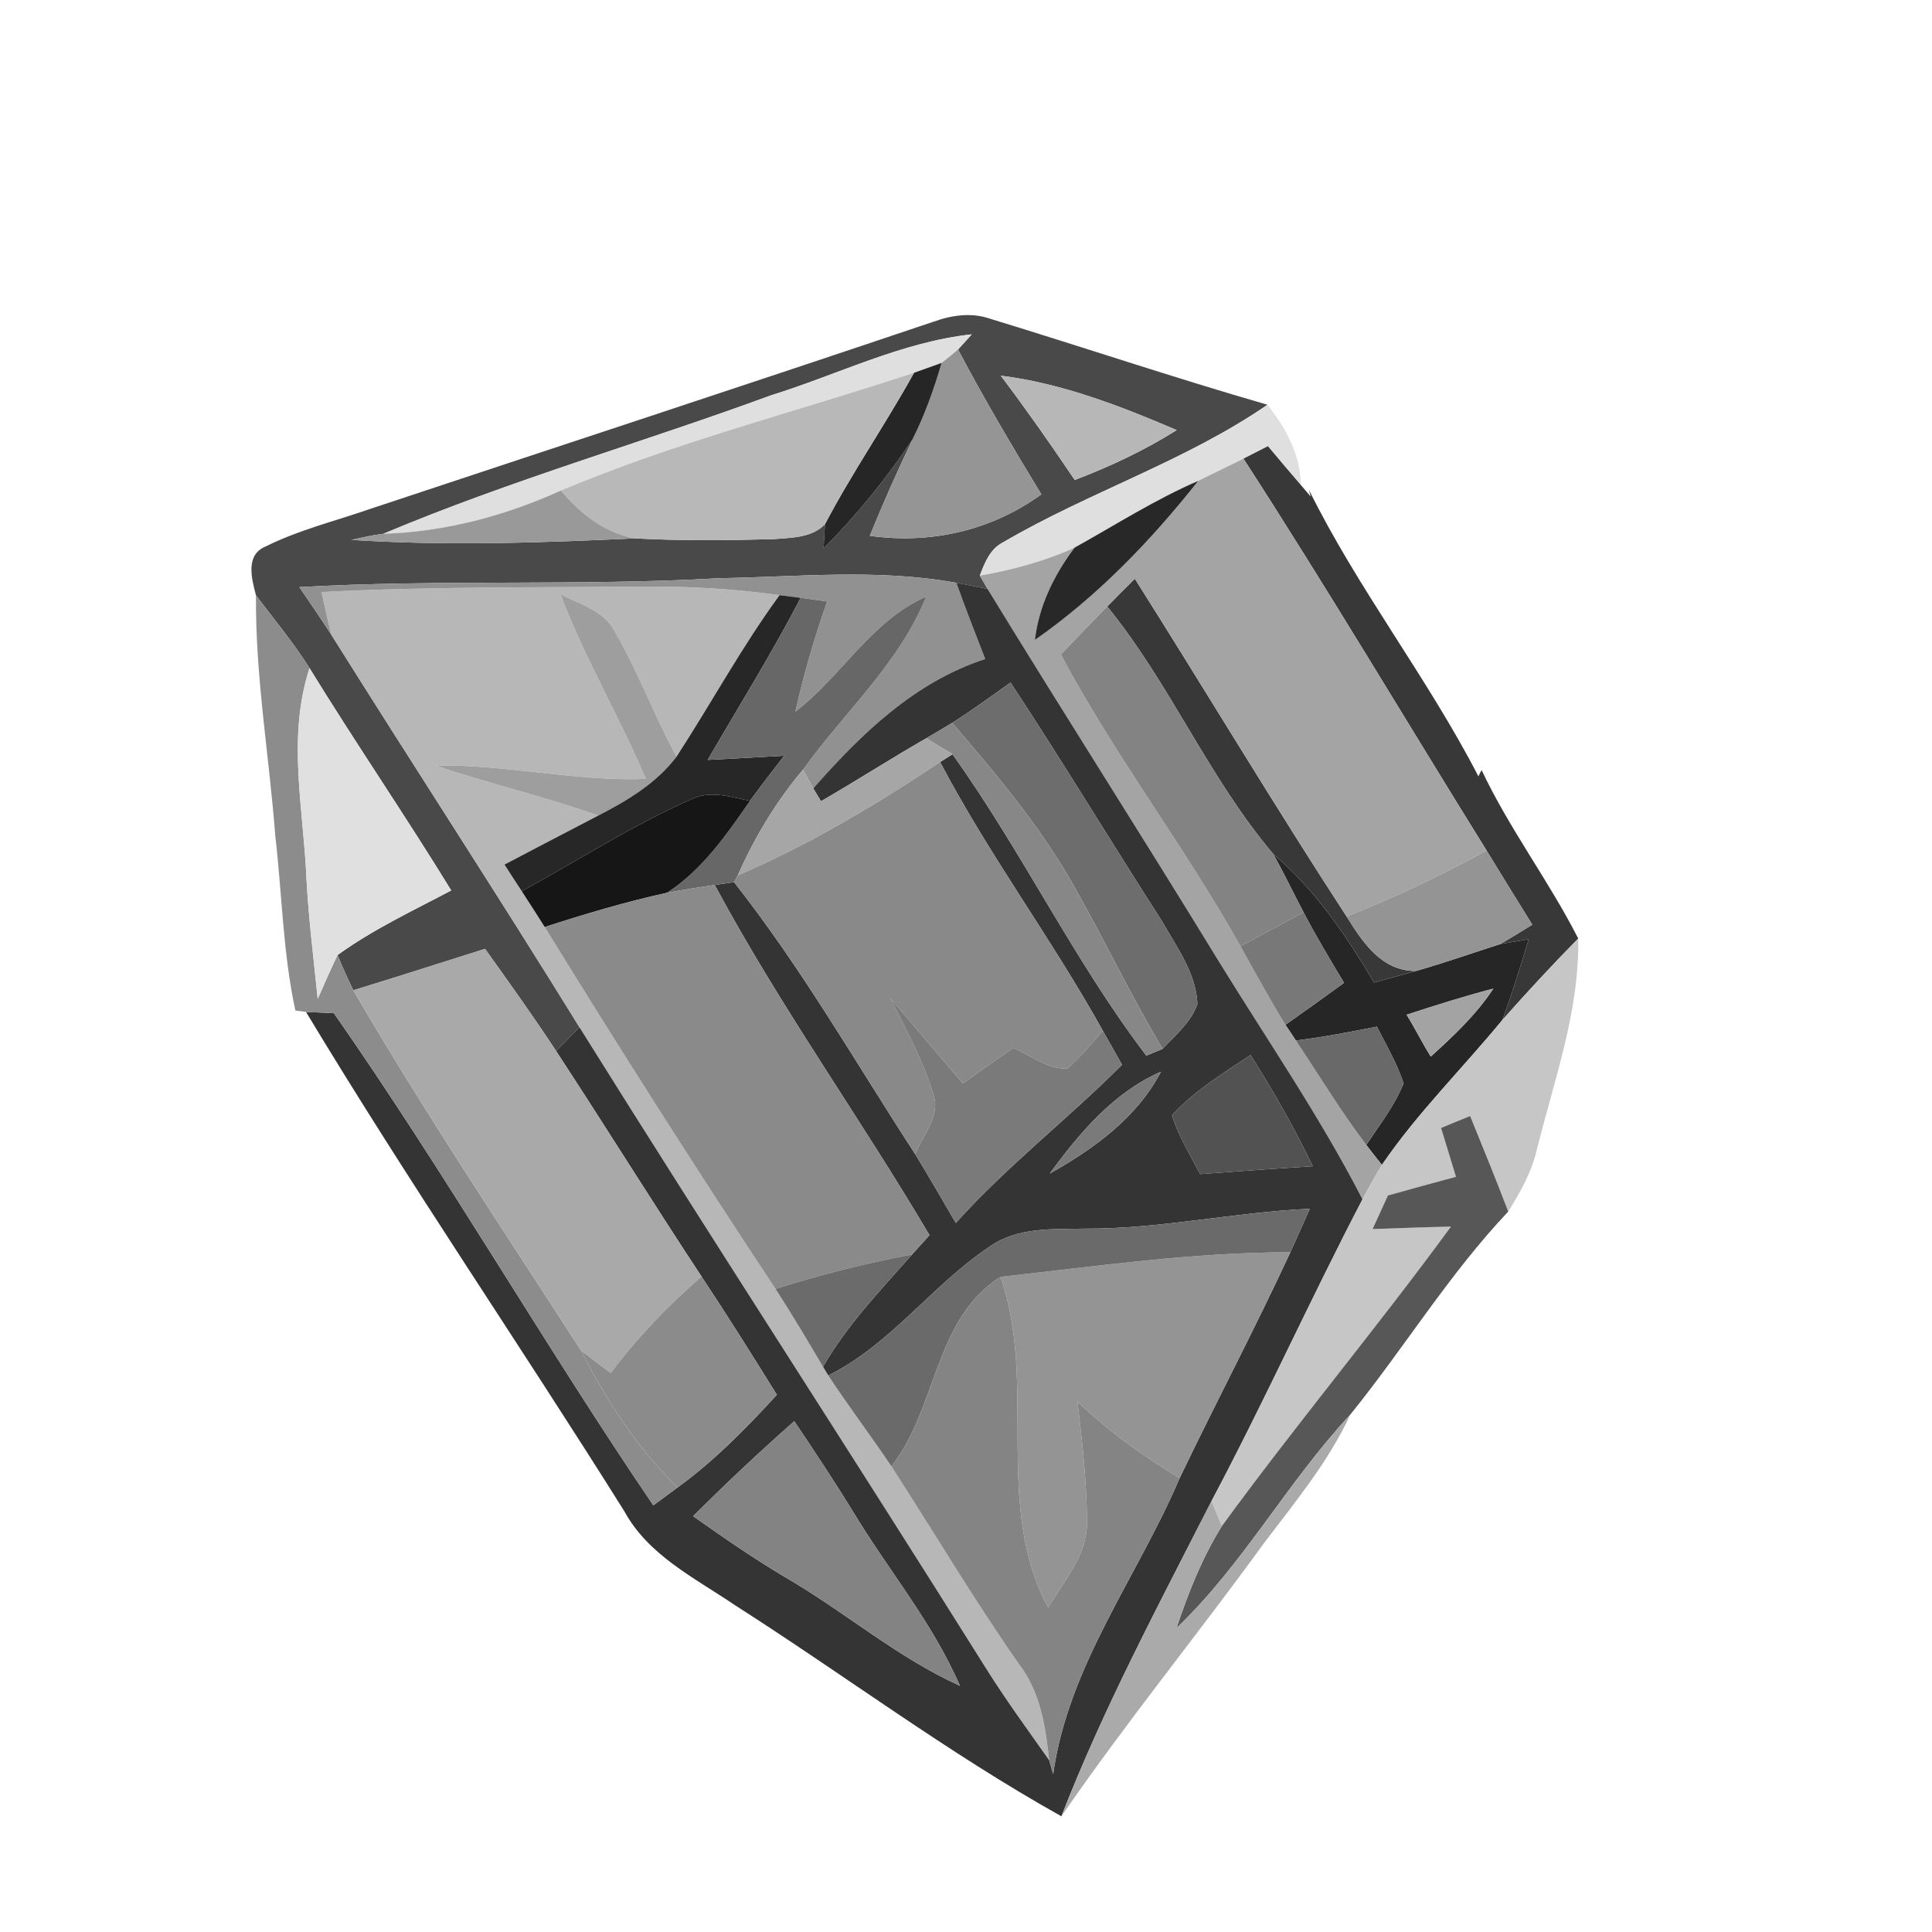 <?xml version="1.0" encoding="UTF-8" ?>
<!DOCTYPE svg PUBLIC "-//W3C//DTD SVG 1.1//EN" "http://www.w3.org/Graphics/SVG/1.1/DTD/svg11.dtd">
<svg width="180pt" height="180pt" viewBox="0 0 180 180" version="1.1" xmlns="http://www.w3.org/2000/svg">
<g id="#ffffffff">
</g>
<g id="#494949ff">
<path fill="#494949" opacity="1.00" d=" M 86.92 29.99 C 88.63 29.37 90.50 29.08 92.26 29.70 C 100.88 32.33 109.43 35.21 118.09 37.71 C 110.43 42.98 101.46 45.84 93.47 50.52 C 92.25 51.13 91.73 52.43 91.29 53.63 C 91.47 53.94 91.83 54.56 92.01 54.87 C 91.04 54.67 90.07 54.48 89.10 54.30 C 81.80 52.97 74.35 53.75 66.99 53.87 C 53.96 54.61 40.91 53.96 27.89 54.70 C 28.89 56.17 29.90 57.64 30.87 59.14 C 38.53 71.36 46.42 83.44 53.99 95.71 C 53.26 96.44 52.53 97.18 51.81 97.92 C 49.69 94.68 47.43 91.54 45.19 88.40 C 41.10 89.70 37.02 91.00 32.92 92.26 C 32.39 91.18 31.90 90.09 31.45 88.98 C 34.75 86.59 38.45 84.86 42.04 82.96 C 37.76 75.98 33.13 69.23 28.84 62.25 C 27.34 59.87 25.54 57.70 23.85 55.47 C 23.44 53.90 22.83 51.67 24.78 50.90 C 27.87 49.36 31.26 48.54 34.50 47.41 C 51.98 41.60 69.48 35.87 86.92 29.99 M 71.84 36.83 C 59.84 41.24 47.50 44.76 35.72 49.73 C 34.71 49.85 33.72 50.09 32.74 50.30 C 41.53 50.87 50.36 50.57 59.15 50.16 C 63.45 50.39 67.76 50.35 72.06 50.23 C 73.71 50.09 75.62 50.13 76.86 48.84 C 76.83 49.40 76.77 50.53 76.73 51.09 C 79.82 47.99 82.60 44.57 85.02 40.93 C 83.60 43.89 82.27 46.89 81.04 49.92 C 86.73 50.72 92.36 49.43 97.02 46.06 C 94.33 41.62 91.67 37.15 89.26 32.56 C 89.58 32.21 90.22 31.50 90.54 31.15 C 84.01 31.86 78.06 34.90 71.84 36.83 M 93.24 35.00 C 95.63 38.17 97.91 41.42 100.13 44.72 C 103.43 43.46 106.64 41.96 109.63 40.07 C 104.37 37.82 98.96 35.72 93.24 35.00 Z" />
</g>
<g id="#dfdfdfff">
<path fill="#dfdfdf" opacity="1.00" d=" M 71.84 36.83 C 78.06 34.90 84.01 31.86 90.54 31.15 C 90.22 31.50 89.58 32.21 89.26 32.56 C 88.76 32.99 88.25 33.41 87.73 33.81 C 87.09 34.04 85.80 34.50 85.16 34.73 C 74.18 38.36 62.93 41.20 52.26 45.70 C 47.04 48.07 41.46 49.55 35.72 49.73 C 47.50 44.76 59.84 41.24 71.84 36.83 Z" />
<path fill="#dfdfdf" opacity="1.00" d=" M 118.09 37.71 C 119.71 39.77 121.18 42.29 121.19 45.18 C 120.16 43.98 119.13 42.78 118.13 41.57 C 117.56 41.86 116.42 42.44 115.85 42.73 C 114.46 43.43 113.04 44.09 111.64 44.80 C 107.62 46.54 103.93 48.90 100.12 51.02 C 97.31 52.30 94.32 53.10 91.29 53.63 C 91.73 52.43 92.25 51.13 93.47 50.52 C 101.46 45.84 110.43 42.98 118.09 37.71 Z" />
</g>
<g id="#959595ff">
<path fill="#959595" opacity="1.00" d=" M 87.73 33.81 C 88.25 33.41 88.76 32.99 89.26 32.56 C 91.67 37.15 94.33 41.62 97.02 46.06 C 92.36 49.43 86.73 50.72 81.04 49.92 C 82.27 46.89 83.60 43.89 85.02 40.93 C 86.16 38.66 87.02 36.25 87.73 33.81 Z" />
</g>
<g id="#262626ff">
<path fill="#262626" opacity="1.00" d=" M 85.16 34.73 C 85.80 34.50 87.09 34.04 87.73 33.81 C 87.02 36.25 86.16 38.66 85.02 40.93 C 82.60 44.57 79.82 47.99 76.73 51.09 C 76.77 50.53 76.83 49.40 76.86 48.84 C 79.40 44.01 82.51 39.51 85.16 34.73 Z" />
<path fill="#262626" opacity="1.00" d=" M 118.63 79.57 C 122.55 82.90 125.42 87.16 128.02 91.54 C 129.33 91.18 130.63 90.82 131.94 90.46 C 134.59 89.70 137.18 88.79 139.80 87.95 C 140.46 87.84 141.77 87.62 142.43 87.50 C 141.65 90.03 140.89 92.56 139.97 95.03 C 136.25 99.56 132.05 103.69 128.75 108.53 C 128.38 108.07 127.65 107.14 127.29 106.67 C 128.53 104.81 129.93 103.02 130.77 100.93 C 130.16 99.08 129.16 97.38 128.28 95.65 C 125.78 96.14 123.27 96.64 120.73 96.94 C 120.49 96.57 120.01 95.84 119.76 95.48 C 121.59 94.19 123.41 92.89 125.22 91.57 C 123.92 89.40 122.62 87.24 121.45 85.00 C 120.50 83.19 119.62 81.35 118.63 79.57 M 131.05 94.54 C 131.84 95.81 132.50 97.16 133.30 98.44 C 135.43 96.51 137.54 94.53 139.13 92.11 C 136.40 92.82 133.72 93.67 131.05 94.54 Z" />
</g>
<g id="#b8b8b8ff">
<path fill="#b8b8b8" opacity="1.00" d=" M 52.26 45.70 C 62.93 41.20 74.18 38.36 85.16 34.73 C 82.51 39.51 79.40 44.01 76.86 48.84 C 75.62 50.13 73.71 50.09 72.06 50.23 C 67.76 50.35 63.45 50.39 59.15 50.16 C 56.33 49.64 54.06 47.85 52.26 45.70 Z" />
</g>
<g id="#b7b7b7ff">
<path fill="#b7b7b7" opacity="1.00" d=" M 93.24 35.00 C 98.96 35.72 104.37 37.82 109.63 40.07 C 106.64 41.96 103.43 43.46 100.13 44.72 C 97.91 41.42 95.63 38.17 93.24 35.00 Z" />
<path fill="#b7b7b7" opacity="1.00" d=" M 29.96 55.16 C 39.96 54.64 49.98 54.75 59.99 54.65 C 64.22 54.62 68.44 54.86 72.63 55.45 C 69.11 60.26 66.27 65.51 63.03 70.50 C 60.95 66.63 59.41 62.49 57.20 58.69 C 56.17 56.83 53.96 56.29 52.21 55.35 C 54.45 61.28 57.70 66.74 60.17 72.57 C 53.59 72.82 47.14 71.20 40.57 71.32 C 45.57 73.03 50.75 74.20 55.73 75.99 C 52.82 77.51 49.90 79.02 47.00 80.55 C 47.53 81.38 48.07 82.20 48.61 83.03 C 49.33 84.14 50.05 85.25 50.75 86.37 C 57.73 97.72 64.89 108.97 72.25 120.08 C 73.79 122.46 75.24 124.90 76.68 127.34 L 77.17 128.15 C 79.05 131.03 81.14 133.76 83.05 136.62 C 87.02 142.75 90.74 149.05 94.93 155.04 C 96.92 157.61 97.42 160.86 97.75 164.00 C 95.72 161.12 93.63 158.27 91.76 155.27 C 79.28 135.35 66.44 115.65 53.99 95.71 C 46.42 83.44 38.53 71.36 30.87 59.14 C 30.53 57.82 30.25 56.49 29.96 55.16 Z" />
</g>
<g id="#383838ff">
<path fill="#383838" opacity="1.00" d=" M 115.85 42.73 C 116.42 42.44 117.56 41.86 118.13 41.57 C 119.13 42.78 120.16 43.98 121.19 45.18 C 121.43 45.45 121.89 46.00 122.12 46.28 C 122.06 46.07 122.00 45.85 121.95 45.64 C 126.54 54.92 132.99 63.13 137.74 72.33 C 137.83 72.13 137.93 71.94 138.04 71.75 C 140.62 77.22 144.30 82.06 147.04 87.44 C 144.61 89.90 142.26 92.45 139.97 95.03 C 140.89 92.56 141.65 90.03 142.43 87.50 C 141.77 87.62 140.46 87.84 139.80 87.95 C 140.79 87.36 141.78 86.76 142.76 86.15 C 141.33 83.85 139.91 81.55 138.50 79.24 C 130.94 67.07 123.63 54.75 115.85 42.73 Z" />
<path fill="#383838" opacity="1.00" d=" M 103.16 56.51 C 104.01 55.64 104.86 54.78 105.73 53.92 C 112.35 64.39 118.70 75.02 125.46 85.39 C 126.97 87.81 128.73 90.50 131.94 90.46 C 130.63 90.82 129.33 91.18 128.02 91.54 C 125.42 87.16 122.55 82.90 118.63 79.57 C 112.61 72.47 109.03 63.72 103.16 56.51 Z" />
</g>
<g id="#a4a4a4ff">
<path fill="#a4a4a4" opacity="1.00" d=" M 111.64 44.80 C 113.04 44.09 114.46 43.43 115.85 42.73 C 123.63 54.75 130.94 67.07 138.50 79.24 C 134.29 81.56 129.93 83.61 125.46 85.39 C 118.70 75.02 112.35 64.39 105.73 53.92 C 104.86 54.78 104.01 55.64 103.16 56.51 C 101.70 57.98 100.27 59.49 98.84 60.98 C 103.84 70.39 110.37 78.86 115.57 88.16 C 116.95 90.61 118.28 93.09 119.76 95.48 C 120.01 95.84 120.49 96.57 120.73 96.94 C 122.90 100.19 124.93 103.55 127.29 106.67 C 127.65 107.14 128.38 108.07 128.75 108.53 C 128.10 109.58 127.52 110.65 126.94 111.74 C 122.98 104.03 118.05 96.88 113.52 89.51 C 106.43 77.91 99.10 66.46 92.01 54.87 C 91.83 54.56 91.47 53.94 91.29 53.63 C 94.32 53.10 97.31 52.30 100.12 51.02 C 98.21 53.55 96.79 56.44 96.42 59.62 C 102.26 55.55 107.24 50.36 111.64 44.80 Z" />
</g>
<g id="#282828ff">
<path fill="#282828" opacity="1.00" d=" M 100.12 51.02 C 103.93 48.90 107.62 46.54 111.64 44.80 C 107.24 50.36 102.26 55.55 96.42 59.62 C 96.79 56.44 98.21 53.55 100.12 51.02 Z" />
</g>
<g id="#999999ff">
<path fill="#999999" opacity="1.00" d=" M 35.72 49.73 C 41.46 49.55 47.04 48.07 52.26 45.70 C 54.06 47.85 56.33 49.64 59.15 50.16 C 50.36 50.57 41.53 50.87 32.74 50.30 C 33.72 50.09 34.71 49.85 35.72 49.73 Z" />
</g>
<g id="#919191ff">
<path fill="#919191" opacity="1.00" d=" M 27.89 54.70 C 40.91 53.96 53.96 54.61 66.99 53.87 C 74.35 53.75 81.80 52.97 89.10 54.30 C 89.95 56.68 90.87 59.04 91.79 61.40 C 85.21 63.54 80.23 68.38 75.77 73.45 C 75.53 73.01 75.05 72.15 74.81 71.71 C 78.66 66.34 83.78 61.82 86.29 55.58 C 81.17 57.85 78.42 62.99 74.10 66.31 C 74.87 62.83 75.88 59.41 77.06 56.04 C 76.44 55.96 75.21 55.79 74.60 55.70 C 74.11 55.64 73.12 55.51 72.63 55.45 C 68.44 54.86 64.22 54.62 59.99 54.65 C 49.98 54.75 39.96 54.64 29.96 55.16 C 30.25 56.49 30.53 57.82 30.87 59.14 C 29.90 57.64 28.89 56.17 27.89 54.70 Z" />
</g>
<g id="#343434ff">
<path fill="#343434" opacity="1.00" d=" M 89.10 54.30 C 90.07 54.48 91.04 54.67 92.01 54.87 C 99.10 66.46 106.43 77.91 113.52 89.51 C 118.05 96.88 122.98 104.03 126.94 111.74 C 122.09 121.03 117.79 130.60 112.87 139.86 C 107.95 149.52 102.82 159.11 98.89 169.22 C 88.34 163.33 78.63 156.03 68.44 149.53 C 64.73 147.01 60.42 144.92 58.18 140.82 C 48.41 125.23 38.00 110.04 28.51 94.28 C 29.16 94.31 30.46 94.37 31.11 94.40 C 41.54 109.34 50.63 125.18 60.87 140.25 C 61.62 139.69 62.37 139.14 63.13 138.58 C 66.56 136.10 69.52 133.06 72.38 129.95 C 70.08 126.25 67.77 122.56 65.36 118.93 C 60.77 111.97 56.38 104.89 51.81 97.92 C 52.53 97.18 53.26 96.44 53.99 95.71 C 66.44 115.65 79.28 135.35 91.76 155.27 C 93.63 158.27 95.72 161.12 97.75 164.00 C 97.84 164.32 98.03 164.97 98.12 165.29 C 99.54 155.16 105.98 146.91 109.90 137.72 C 113.28 130.67 116.93 123.76 120.22 116.67 C 120.83 115.33 121.43 113.97 122.03 112.62 C 115.01 112.93 108.11 114.51 101.07 114.47 C 98.08 114.54 94.82 114.31 92.24 116.12 C 86.86 119.68 83.04 125.23 77.17 128.15 L 76.68 127.34 C 78.91 123.45 82.03 120.22 84.97 116.88 C 85.38 116.43 86.19 115.53 86.60 115.08 C 80.11 104.09 72.63 93.70 66.59 82.45 C 67.04 82.39 67.94 82.26 68.39 82.19 C 74.68 90.17 79.73 99.02 85.26 107.52 C 86.56 109.64 87.79 111.79 89.05 113.94 C 93.82 108.63 99.50 104.25 104.54 99.20 C 103.94 98.15 103.35 97.09 102.75 96.04 C 98.01 87.50 92.13 79.65 87.59 71.00 C 87.88 70.82 88.45 70.45 88.74 70.27 C 95.22 79.32 100.05 89.48 106.80 98.35 C 107.18 98.19 107.94 97.88 108.32 97.72 C 109.51 96.44 110.96 95.24 111.56 93.55 C 111.45 90.67 109.62 88.24 108.26 85.82 C 103.51 78.44 98.98 70.92 94.15 63.59 C 92.35 64.87 90.57 66.17 88.71 67.35 C 87.91 67.83 87.11 68.31 86.30 68.78 C 82.99 70.68 79.79 72.74 76.49 74.65 C 76.31 74.35 75.95 73.75 75.77 73.45 C 80.23 68.38 85.21 63.54 91.79 61.40 C 90.87 59.04 89.95 56.68 89.10 54.30 M 109.18 103.91 C 109.81 105.84 110.87 107.59 111.82 109.39 C 115.31 109.12 118.81 108.88 122.31 108.65 C 120.59 105.08 118.63 101.64 116.51 98.30 C 113.95 99.99 111.28 101.63 109.18 103.91 M 97.80 109.34 C 101.92 107.02 105.92 104.15 108.16 99.85 C 103.74 101.79 100.59 105.54 97.80 109.34 M 64.58 141.26 C 67.37 143.23 70.19 145.18 73.13 146.93 C 78.67 150.14 83.56 154.40 89.43 157.06 C 86.87 151.13 82.67 146.18 79.38 140.68 C 77.65 137.88 75.84 135.14 74.00 132.41 C 70.77 135.26 67.63 138.21 64.58 141.26 Z" />
</g>
<g id="#8c8c8cff">
<path fill="#8c8c8c" opacity="1.00" d=" M 23.85 55.47 C 25.54 57.70 27.34 59.87 28.84 62.25 C 26.72 68.70 28.29 75.41 28.56 81.99 C 28.76 85.70 29.23 89.38 29.60 93.07 C 30.20 91.70 30.80 90.32 31.45 88.98 C 31.90 90.09 32.39 91.18 32.92 92.26 C 39.58 103.70 46.96 114.71 54.14 125.83 C 56.50 130.49 59.37 134.91 63.13 138.58 C 62.37 139.14 61.62 139.69 60.87 140.25 C 50.63 125.18 41.54 109.34 31.11 94.40 C 30.46 94.37 29.16 94.31 28.51 94.28 C 28.26 94.25 27.77 94.18 27.52 94.15 C 26.36 88.81 26.28 83.31 25.65 77.90 C 25.08 70.42 23.78 62.99 23.85 55.47 Z" />
</g>
<g id="#9e9e9eff">
<path fill="#9e9e9e" opacity="1.00" d=" M 52.21 55.35 C 53.96 56.29 56.17 56.83 57.20 58.69 C 59.41 62.49 60.95 66.63 63.03 70.50 C 61.15 72.98 58.45 74.59 55.73 75.99 C 50.75 74.20 45.57 73.03 40.57 71.32 C 47.14 71.20 53.59 72.82 60.17 72.57 C 57.70 66.74 54.45 61.28 52.21 55.35 Z" />
</g>
<g id="#272727ff">
<path fill="#272727" opacity="1.00" d=" M 72.63 55.45 C 73.12 55.51 74.11 55.64 74.60 55.70 C 71.92 60.85 68.85 65.78 65.93 70.80 C 68.31 70.68 70.68 70.54 73.06 70.41 C 71.98 71.80 70.91 73.20 69.87 74.62 C 68.09 74.25 66.17 73.61 64.42 74.46 C 58.93 76.87 53.87 80.17 48.61 83.03 C 48.07 82.20 47.53 81.38 47.00 80.55 C 49.90 79.02 52.82 77.51 55.73 75.99 C 58.45 74.59 61.15 72.98 63.03 70.50 C 66.27 65.51 69.11 60.26 72.63 55.45 Z" />
</g>
<g id="#676767ff">
<path fill="#676767" opacity="1.00" d=" M 74.60 55.70 C 75.21 55.79 76.44 55.96 77.06 56.04 C 75.88 59.41 74.87 62.83 74.10 66.31 C 78.42 62.99 81.17 57.85 86.29 55.58 C 83.78 61.82 78.66 66.34 74.81 71.71 C 72.31 74.68 70.30 78.01 68.74 81.56 L 68.39 82.19 C 67.94 82.26 67.04 82.39 66.59 82.45 C 65.10 82.67 63.61 82.90 62.14 83.18 C 65.42 81.04 67.68 77.79 69.87 74.62 C 70.91 73.20 71.98 71.80 73.06 70.41 C 70.68 70.54 68.31 70.68 65.93 70.80 C 68.85 65.78 71.92 60.85 74.60 55.70 Z" />
</g>
<g id="#838383ff">
<path fill="#838383" opacity="1.00" d=" M 98.84 60.98 C 100.27 59.49 101.70 57.98 103.16 56.51 C 109.03 63.72 112.61 72.47 118.63 79.57 C 119.62 81.35 120.50 83.19 121.45 85.00 C 119.48 86.05 117.52 87.10 115.57 88.16 C 110.37 78.86 103.84 70.39 98.84 60.98 Z" />
<path fill="#838383" opacity="1.00" d=" M 64.58 141.26 C 67.63 138.21 70.77 135.26 74.00 132.41 C 75.84 135.14 77.65 137.88 79.38 140.68 C 82.67 146.18 86.87 151.13 89.43 157.06 C 83.56 154.40 78.67 150.14 73.13 146.93 C 70.19 145.18 67.37 143.23 64.58 141.26 Z" />
</g>
<g id="#e0e0e0ff">
<path fill="#e0e0e0" opacity="1.00" d=" M 28.56 81.99 C 28.29 75.41 26.72 68.70 28.84 62.25 C 33.13 69.23 37.76 75.98 42.04 82.96 C 38.45 84.86 34.75 86.59 31.45 88.98 C 30.80 90.32 30.20 91.70 29.60 93.07 C 29.23 89.38 28.76 85.70 28.56 81.99 Z" />
</g>
<g id="#6d6d6dff">
<path fill="#6d6d6d" opacity="1.00" d=" M 88.71 67.35 C 90.57 66.17 92.35 64.87 94.15 63.59 C 98.98 70.92 103.51 78.44 108.26 85.82 C 109.62 88.24 111.45 90.67 111.56 93.55 C 110.96 95.24 109.51 96.44 108.32 97.72 C 105.41 92.84 102.96 87.71 100.18 82.77 C 97.04 77.15 92.89 72.20 88.71 67.35 Z" />
</g>
<g id="#878787ff">
<path fill="#878787" opacity="1.00" d=" M 86.30 68.78 C 87.11 68.31 87.91 67.83 88.71 67.35 C 92.89 72.20 97.04 77.15 100.18 82.77 C 102.96 87.71 105.41 92.84 108.32 97.72 C 107.94 97.88 107.18 98.19 106.80 98.35 C 100.05 89.48 95.22 79.32 88.74 70.27 C 87.92 69.78 87.10 69.28 86.30 68.78 Z" />
</g>
<g id="#a6a6a6ff">
<path fill="#a6a6a6" opacity="1.00" d=" M 76.49 74.65 C 79.79 72.74 82.99 70.68 86.30 68.78 C 87.10 69.28 87.92 69.78 88.74 70.27 C 88.45 70.45 87.88 70.82 87.59 71.00 C 81.58 75.00 75.38 78.71 68.74 81.56 C 70.30 78.01 72.31 74.68 74.81 71.71 C 75.05 72.15 75.53 73.01 75.77 73.45 C 75.95 73.75 76.31 74.35 76.49 74.65 Z" />
</g>
<g id="#898989ff">
<path fill="#898989" opacity="1.00" d=" M 68.74 81.56 C 75.38 78.71 81.58 75.00 87.59 71.00 C 92.13 79.65 98.01 87.50 102.75 96.04 C 101.68 97.24 100.65 98.50 99.44 99.55 C 97.59 99.65 96.04 98.32 94.41 97.63 C 92.83 98.72 91.27 99.82 89.71 100.94 C 87.45 98.30 85.20 95.65 82.95 92.99 C 84.40 95.91 86.00 98.79 86.95 101.92 C 87.68 103.95 85.98 105.75 85.26 107.52 C 79.73 99.02 74.68 90.17 68.39 82.19 L 68.74 81.56 Z" />
</g>
<g id="#161616ff">
<path fill="#161616" opacity="1.00" d=" M 64.42 74.46 C 66.17 73.61 68.09 74.25 69.87 74.62 C 67.68 77.79 65.42 81.04 62.14 83.18 C 58.28 84.03 54.50 85.15 50.75 86.37 C 50.05 85.25 49.33 84.14 48.61 83.03 C 53.87 80.17 58.93 76.87 64.42 74.46 Z" />
</g>
<g id="#949494ff">
<path fill="#949494" opacity="1.00" d=" M 138.50 79.24 C 139.91 81.55 141.33 83.85 142.76 86.15 C 141.78 86.76 140.79 87.36 139.80 87.95 C 137.18 88.79 134.59 89.70 131.94 90.46 C 128.73 90.50 126.97 87.81 125.46 85.39 C 129.93 83.61 134.29 81.56 138.50 79.24 Z" />
<path fill="#949494" opacity="1.00" d=" M 93.22 118.96 C 102.20 117.97 111.18 116.67 120.22 116.67 C 116.93 123.76 113.28 130.67 109.90 137.72 C 106.50 135.65 103.24 133.34 100.38 130.57 C 100.83 134.34 101.26 138.12 101.27 141.92 C 101.26 144.94 99.09 147.32 97.66 149.79 C 92.51 140.21 96.69 128.95 93.22 118.96 Z" />
</g>
<g id="#8a8a8aff">
<path fill="#8a8a8a" opacity="1.00" d=" M 50.75 86.37 C 54.50 85.15 58.28 84.03 62.14 83.18 C 63.61 82.90 65.10 82.67 66.59 82.45 C 72.63 93.70 80.11 104.09 86.60 115.08 C 86.19 115.53 85.38 116.43 84.97 116.88 C 80.67 117.69 76.42 118.76 72.25 120.08 C 64.89 108.97 57.73 97.72 50.75 86.37 Z" />
</g>
<g id="#787878ff">
<path fill="#787878" opacity="1.00" d=" M 121.45 85.00 C 122.62 87.24 123.92 89.40 125.22 91.57 C 123.41 92.89 121.59 94.19 119.76 95.48 C 118.28 93.09 116.95 90.61 115.57 88.16 C 117.52 87.10 119.48 86.05 121.45 85.00 Z" />
</g>
<g id="#c6c6c6ff">
<path fill="#c6c6c6" opacity="1.00" d=" M 139.97 95.03 C 142.26 92.45 144.61 89.90 147.04 87.44 C 147.16 94.23 144.79 100.63 143.18 107.13 C 142.70 109.21 141.63 111.08 140.52 112.88 C 139.38 109.89 138.18 106.94 136.97 103.98 C 136.06 104.34 135.16 104.71 134.26 105.09 C 134.72 106.61 135.18 108.12 135.65 109.64 C 133.53 110.21 131.42 110.78 129.31 111.38 C 128.83 112.42 128.36 113.46 127.88 114.51 C 130.31 114.43 132.74 114.33 135.18 114.28 C 128.27 123.73 120.74 132.72 113.84 142.18 C 113.60 141.60 113.11 140.44 112.87 139.86 C 117.79 130.60 122.09 121.03 126.94 111.74 C 127.52 110.65 128.10 109.58 128.75 108.53 C 132.05 103.69 136.25 99.56 139.97 95.03 Z" />
</g>
<g id="#a9a9a9ff">
<path fill="#a9a9a9" opacity="1.00" d=" M 32.92 92.26 C 37.02 91.00 41.10 89.70 45.19 88.40 C 47.43 91.54 49.69 94.68 51.81 97.92 C 56.38 104.89 60.77 111.97 65.36 118.93 C 62.24 121.64 59.38 124.62 56.90 127.92 C 55.97 127.23 55.04 126.54 54.14 125.83 C 46.96 114.71 39.58 103.70 32.92 92.26 Z" />
</g>
<g id="#a3a3a3ff">
<path fill="#a3a3a3" opacity="1.00" d=" M 131.05 94.54 C 133.72 93.67 136.40 92.82 139.13 92.11 C 137.54 94.53 135.43 96.51 133.30 98.44 C 132.50 97.16 131.84 95.81 131.05 94.54 Z" />
</g>
<g id="#7a7a7aff">
<path fill="#7a7a7a" opacity="1.00" d=" M 82.95 92.99 C 85.20 95.65 87.45 98.30 89.71 100.94 C 91.27 99.82 92.83 98.72 94.41 97.63 C 96.04 98.32 97.59 99.65 99.44 99.55 C 100.65 98.50 101.68 97.24 102.75 96.04 C 103.35 97.09 103.94 98.15 104.54 99.20 C 99.50 104.25 93.82 108.63 89.05 113.94 C 87.79 111.79 86.56 109.64 85.26 107.52 C 85.98 105.75 87.68 103.95 86.95 101.92 C 86.00 98.79 84.40 95.91 82.95 92.99 Z" />
<path fill="#7a7a7a" opacity="1.00" d=" M 97.80 109.34 C 100.59 105.54 103.74 101.79 108.16 99.85 C 105.92 104.15 101.92 107.02 97.80 109.34 Z" />
</g>
<g id="#696969ff">
<path fill="#696969" opacity="1.00" d=" M 120.73 96.94 C 123.27 96.64 125.78 96.14 128.28 95.65 C 129.16 97.38 130.16 99.08 130.77 100.93 C 129.93 103.02 128.53 104.81 127.29 106.67 C 124.93 103.55 122.90 100.19 120.73 96.94 Z" />
</g>
<g id="#525252ff">
<path fill="#525252" opacity="1.00" d=" M 109.18 103.91 C 111.28 101.63 113.95 99.99 116.51 98.30 C 118.63 101.64 120.59 105.08 122.31 108.65 C 118.81 108.88 115.31 109.12 111.82 109.39 C 110.87 107.59 109.81 105.84 109.18 103.91 Z" />
</g>
<g id="#575757ff">
<path fill="#575757" opacity="1.00" d=" M 134.26 105.09 C 135.16 104.71 136.06 104.34 136.97 103.98 C 138.18 106.94 139.38 109.89 140.52 112.88 C 135.01 118.70 130.82 125.59 125.80 131.80 C 119.95 138.07 115.83 145.75 109.61 151.69 C 110.71 148.39 112.00 145.13 113.84 142.18 C 120.74 132.72 128.27 123.73 135.18 114.28 C 132.74 114.33 130.31 114.43 127.88 114.51 C 128.36 113.46 128.83 112.42 129.31 111.38 C 131.42 110.78 133.53 110.21 135.65 109.64 C 135.18 108.12 134.72 106.61 134.26 105.09 Z" />
</g>
<g id="#6a6a6aff">
<path fill="#6a6a6a" opacity="1.00" d=" M 101.07 114.47 C 108.11 114.51 115.01 112.93 122.03 112.62 C 121.43 113.97 120.83 115.33 120.22 116.67 C 111.18 116.67 102.20 117.97 93.22 118.96 C 87.01 122.91 87.33 131.18 83.05 136.62 C 81.14 133.76 79.05 131.03 77.17 128.15 C 83.04 125.23 86.86 119.68 92.24 116.12 C 94.82 114.31 98.08 114.54 101.07 114.47 Z" />
</g>
<g id="#6b6b6bff">
<path fill="#6b6b6b" opacity="1.00" d=" M 72.25 120.08 C 76.42 118.76 80.67 117.69 84.97 116.88 C 82.03 120.22 78.91 123.45 76.68 127.34 C 75.24 124.90 73.79 122.46 72.25 120.08 Z" />
</g>
<g id="#8b8b8bff">
<path fill="#8b8b8b" opacity="1.00" d=" M 65.36 118.93 C 67.77 122.56 70.08 126.25 72.38 129.95 C 69.52 133.06 66.56 136.10 63.13 138.58 C 59.37 134.91 56.50 130.49 54.14 125.83 C 55.04 126.54 55.97 127.23 56.90 127.92 C 59.38 124.62 62.24 121.64 65.36 118.93 Z" />
</g>
<g id="#848484ff">
<path fill="#848484" opacity="1.00" d=" M 83.05 136.62 C 87.33 131.18 87.01 122.91 93.22 118.96 C 96.69 128.95 92.51 140.21 97.66 149.79 C 99.09 147.32 101.26 144.94 101.27 141.92 C 101.26 138.12 100.83 134.34 100.38 130.57 C 103.24 133.34 106.50 135.65 109.90 137.72 C 105.98 146.91 99.54 155.16 98.12 165.29 C 98.03 164.97 97.84 164.32 97.75 164.00 C 97.42 160.86 96.92 157.61 94.93 155.04 C 90.74 149.05 87.02 142.75 83.05 136.62 Z" />
</g>
<g id="#aaaaaaff">
<path fill="#aaaaaa" opacity="1.00" d=" M 109.61 151.69 C 115.83 145.75 119.95 138.07 125.80 131.80 C 123.77 136.20 120.66 139.94 117.76 143.77 C 111.56 152.33 104.87 160.51 98.89 169.22 C 102.82 159.11 107.95 149.52 112.87 139.86 C 113.11 140.44 113.60 141.60 113.84 142.18 C 112.00 145.13 110.71 148.39 109.61 151.69 Z" />
</g>
</svg>
